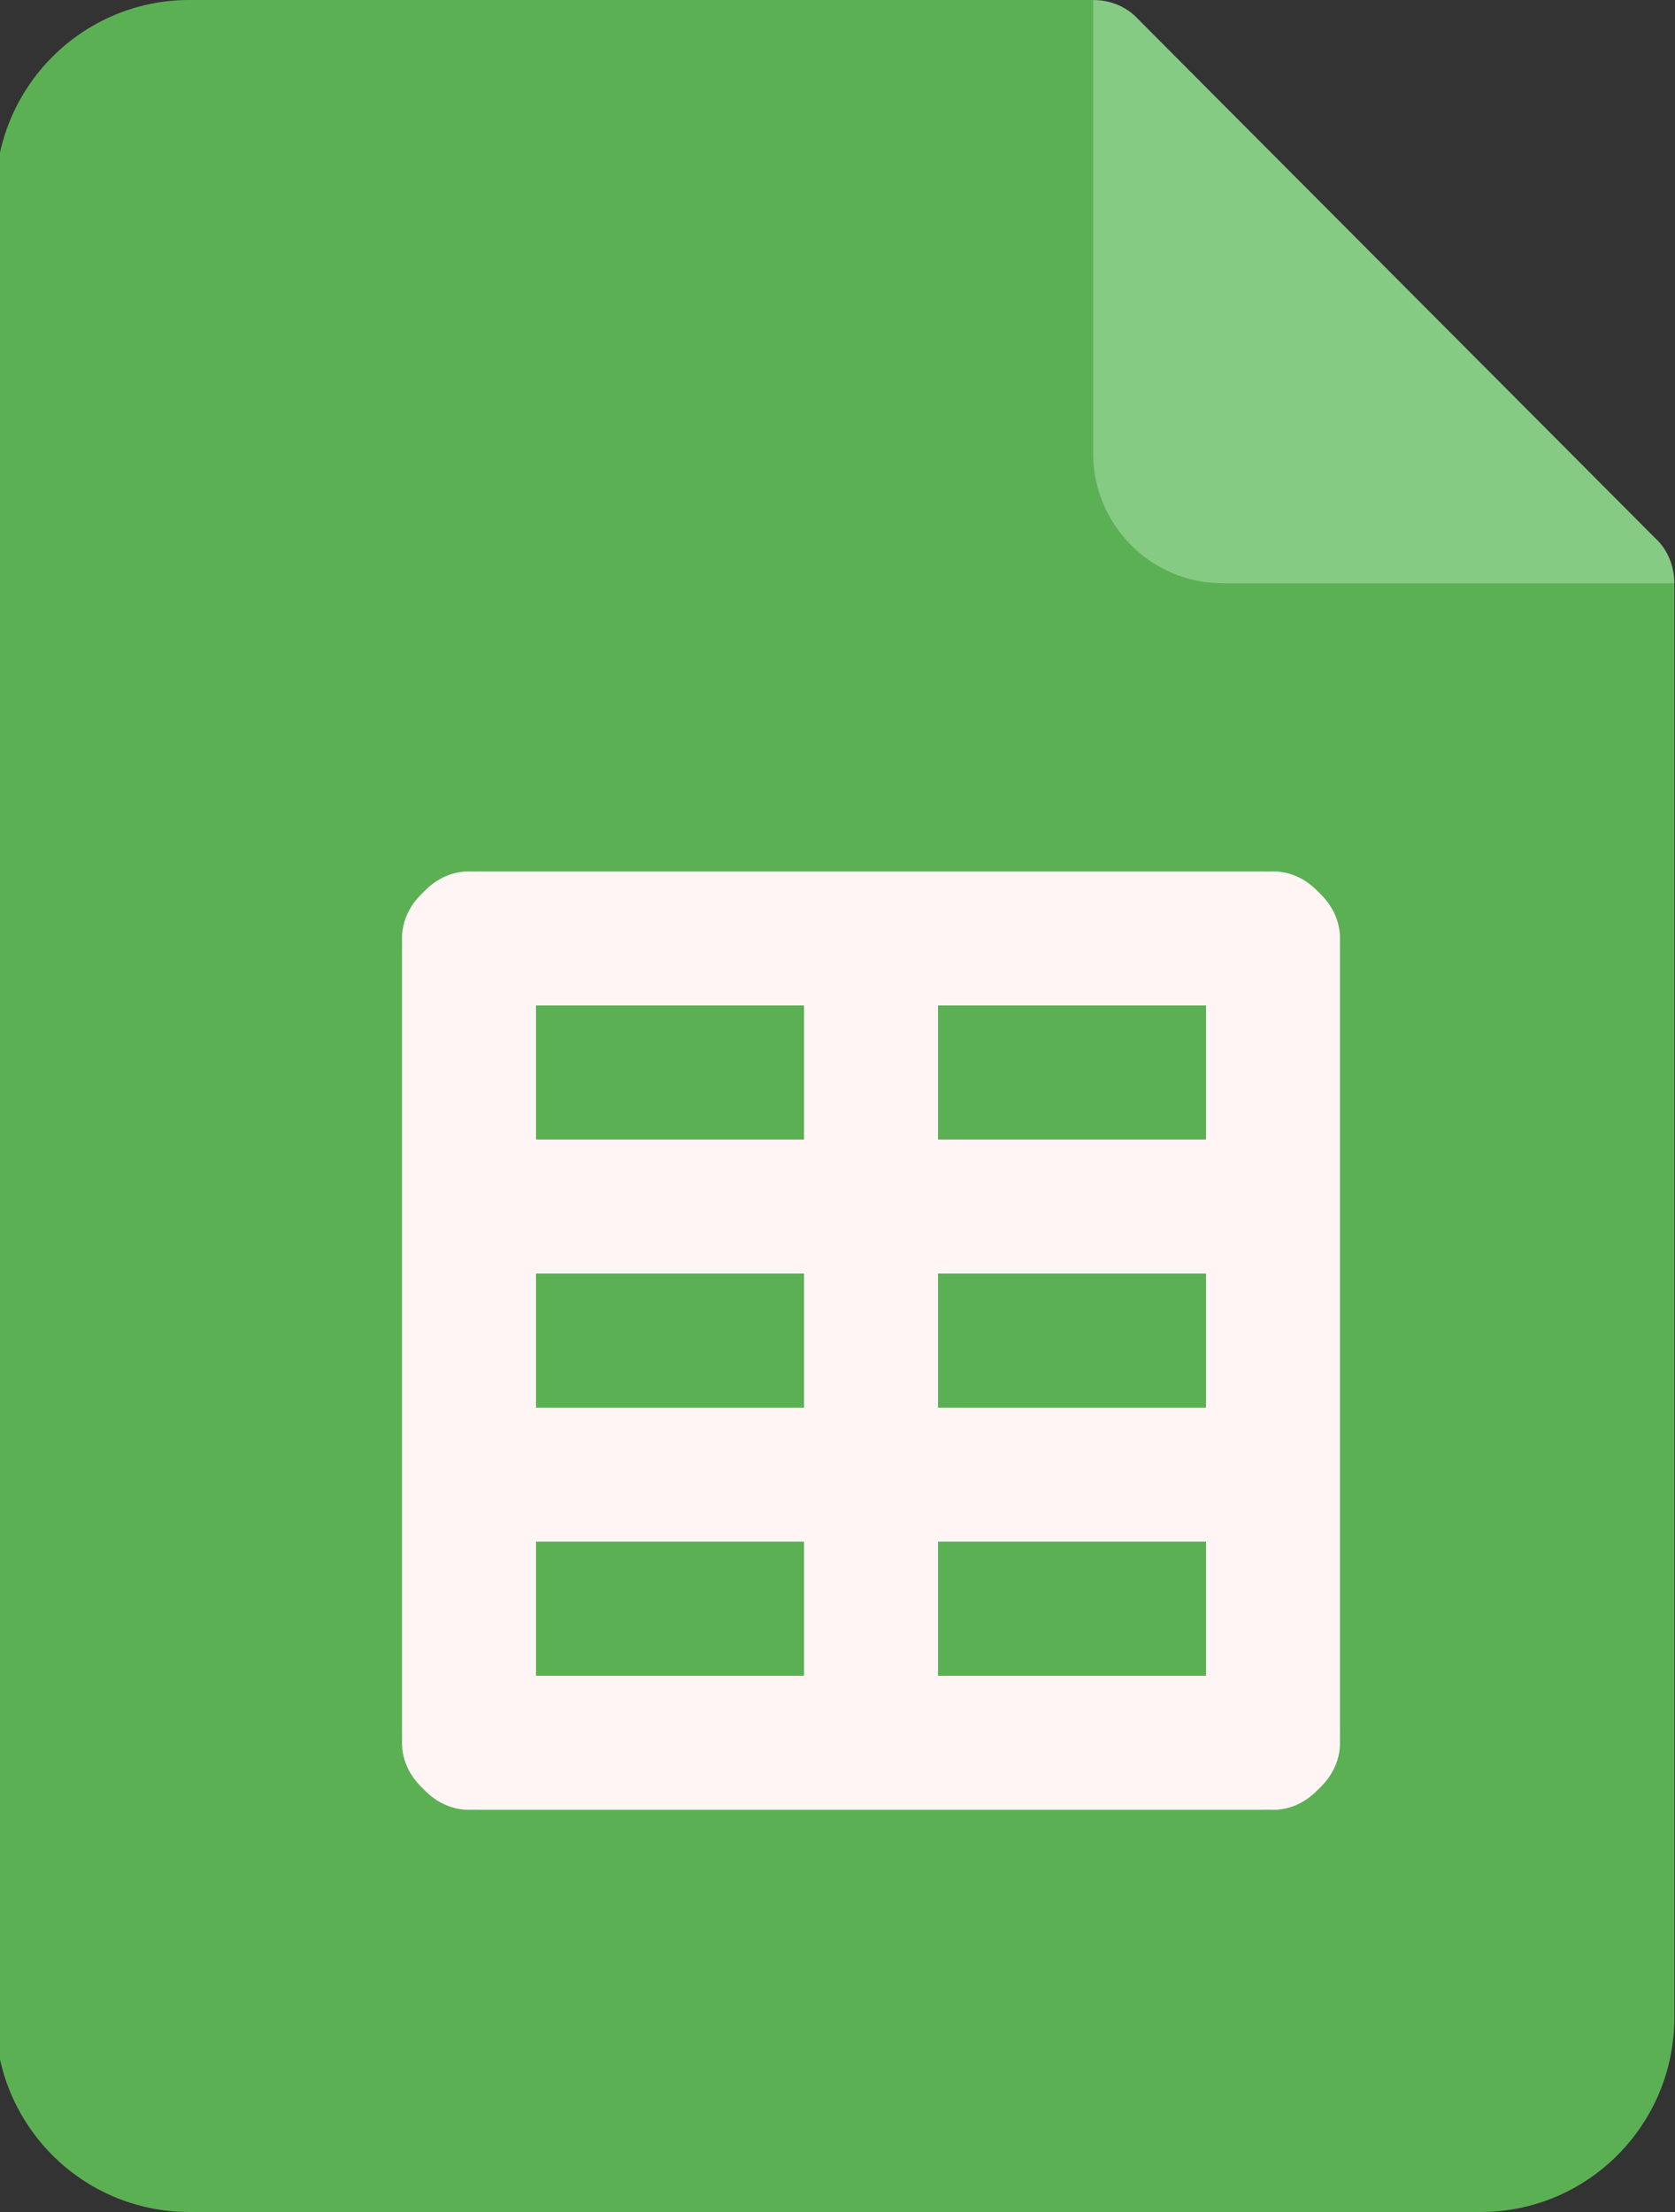 <svg width="25" height="33" viewBox="0 0 25 33" fill="none" xmlns="http://www.w3.org/2000/svg">
<rect x="0" y="0" width="25" height="33" fill="#333333" stroke="none"/>
<g clip-path="url(#clip0)">
<path d="M24.99 8.701L18.244 6.768L16.316 0H2.824C1.228 0 -0.067 1.299 -0.067 2.9V30.1C-0.067 31.701 1.228 33 2.824 33H22.099C23.695 33 24.99 31.701 24.99 30.1V8.701Z" fill="#5CB054"/>
<path d="M24.99 8.701H18.244C17.183 8.701 16.316 7.831 16.316 6.768V0C16.567 0 16.817 0.097 16.991 0.29L24.7 8.024C24.893 8.198 24.99 8.45 24.99 8.701Z" fill="#86CB84"/>
<path d="M18.833 19H7.167C6.522 19 6 18.553 6 18C6 17.447 6.522 17 7.167 17H18.833C19.478 17 20 17.447 20 18C20 18.553 19.478 19 18.833 19Z" fill="#FFF5F5"/>
<path d="M18.833 15H7.167C6.522 15 6 14.553 6 14C6 13.447 6.522 13 7.167 13H18.833C19.478 13 20 13.447 20 14C20 14.553 19.478 15 18.833 15Z" fill="#FFF5F5"/>
<path d="M18.833 23H7.167C6.522 23 6 22.553 6 22C6 21.447 6.522 21 7.167 21H18.833C19.478 21 20 21.447 20 22C20 22.553 19.478 23 18.833 23Z" fill="#FFF5F5"/>
<path d="M18.833 27H7.167C6.522 27 6 26.553 6 26C6 25.447 6.522 25 7.167 25H18.833C19.478 25 20 25.447 20 26C20 26.553 19.478 27 18.833 27Z" fill="#FFF5F5"/>
<path d="M6 25.833L6 14.167C6 13.522 6.447 13 7 13C7.553 13 8 13.522 8 14.167L8 25.833C8 26.478 7.553 27 7 27C6.447 27 6 26.478 6 25.833Z" fill="#FFF5F5"/>
<path d="M12 25.833L12 14.167C12 13.522 12.447 13 13 13C13.553 13 14 13.522 14 14.167L14 25.833C14 26.478 13.553 27 13 27C12.447 27 12 26.478 12 25.833Z" fill="#FFF5F5"/>
<path d="M18 25.833L18 14.167C18 13.522 18.447 13 19 13C19.553 13 20 13.522 20 14.167L20 25.833C20 26.478 19.553 27 19 27C18.447 27 18 26.478 18 25.833Z" fill="#FFF5F5"/>
</g>
<defs>
<clipPath id="clip0">
<rect width="25" height="33" fill="white"/>
</clipPath>
</defs>
</svg>
